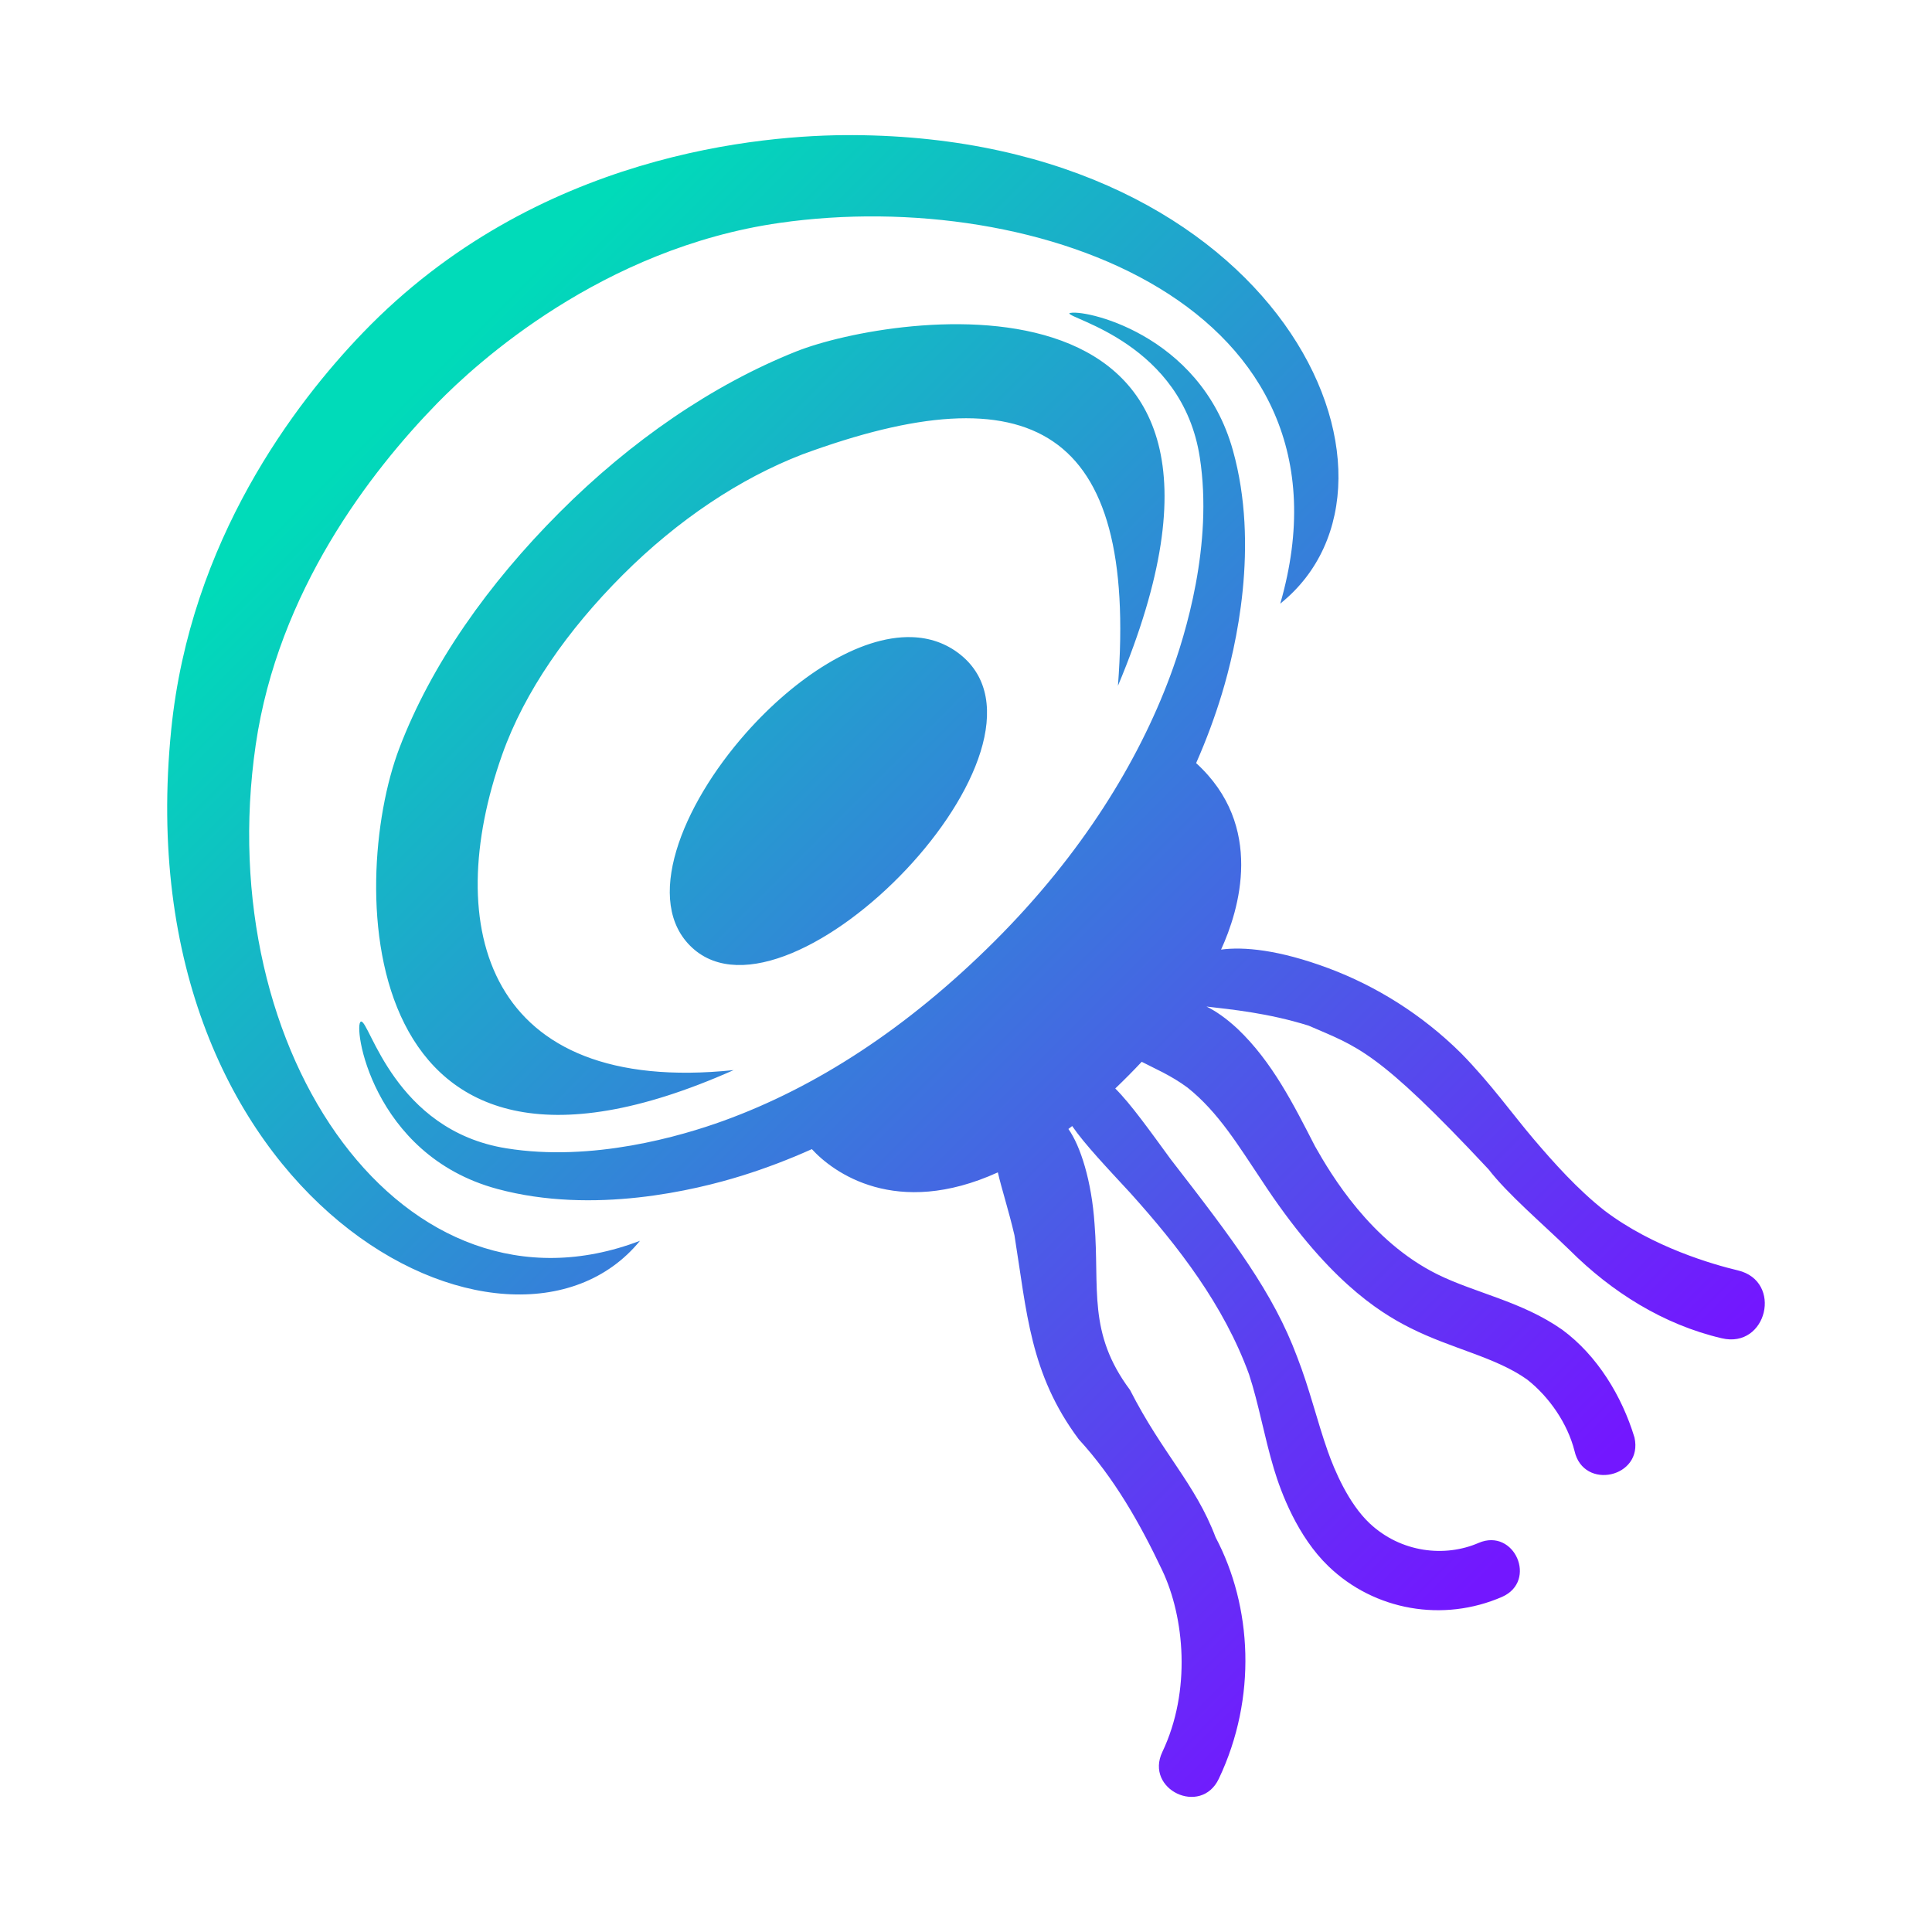 <?xml version="1.0" encoding="UTF-8" standalone="no"?>
<!-- Created with Inkscape (http://www.inkscape.org/) -->

<svg
   width="300mm"
   height="300mm"
   viewBox="0 0 300 300"
   version="1.1"
   id="svg1"
   xml:space="preserve"
   sodipodi:docname="JellifyFinalGradientTealPurpleFinal.svg"
   inkscape:version="1.4.2 (f4327f4, 2025-05-13)"
   xmlns:inkscape="http://www.inkscape.org/namespaces/inkscape"
   xmlns:sodipodi="http://sodipodi.sourceforge.net/DTD/sodipodi-0.dtd"
   xmlns:xlink="http://www.w3.org/1999/xlink"
   xmlns="http://www.w3.org/2000/svg"
   xmlns:svg="http://www.w3.org/2000/svg"><sodipodi:namedview
     id="namedview1"
     pagecolor="#ffffff"
     bordercolor="#000000"
     borderopacity="0.25"
     inkscape:showpageshadow="2"
     inkscape:pageopacity="0.0"
     inkscape:pagecheckerboard="0"
     inkscape:deskcolor="#d1d1d1"
     inkscape:document-units="mm"
     inkscape:zoom="0.70710678"
     inkscape:cx="445.47727"
     inkscape:cy="512.65242"
     inkscape:window-width="2560"
     inkscape:window-height="1361"
     inkscape:window-x="-9"
     inkscape:window-y="-9"
     inkscape:window-maximized="1"
     inkscape:current-layer="svg1"
     showgrid="false" /><defs
     id="defs1"><linearGradient
       id="linearGradient1"
       inkscape:collect="always"><stop
         style="stop-color:#00dbb9;stop-opacity:1;"
         offset="0"
         id="stop2" /><stop
         style="stop-color:#7317ff;stop-opacity:1;"
         offset="1"
         id="stop1" /></linearGradient><inkscape:path-effect
       effect="mirror_symmetry"
       start_point="36.83,103.652"
       end_point="163.359,103.652"
       center_point="100.095,103.652"
       id="path-effect27"
       is_visible="true"
       lpeversion="1.2"
       lpesatellites=""
       mode="Y"
       discard_orig_path="false"
       fuse_paths="false"
       oposite_fuse="false"
       split_items="true"
       split_open="false"
       link_styles="false" /><inkscape:path-effect
       effect="mirror_symmetry"
       start_point="0,150"
       end_point="300,150"
       center_point="150,150"
       id="path-effect26"
       is_visible="true"
       lpeversion="1.2"
       lpesatellites=""
       mode="horizontal"
       discard_orig_path="false"
       fuse_paths="false"
       oposite_fuse="false"
       split_items="false"
       split_open="false"
       link_styles="false" /><inkscape:path-effect
       effect="powerstroke"
       message=""
       id="path-effect25"
       is_visible="true"
       lpeversion="1.3"
       scale_width="1"
       interpolator_type="CentripetalCatmullRom"
       interpolator_beta="0.2"
       start_linecap_type="zerowidth"
       end_linecap_type="zerowidth"
       offset_points="1,2.5"
       linejoin_type="round"
       miter_limit="4"
       not_jump="false"
       sort_points="true" /><inkscape:path-effect
       effect="mirror_symmetry"
       start_point="0,150"
       end_point="300,150"
       center_point="150,150"
       id="path-effect24"
       is_visible="true"
       lpeversion="1.2"
       lpesatellites=""
       mode="horizontal"
       discard_orig_path="false"
       fuse_paths="false"
       oposite_fuse="false"
       split_items="false"
       split_open="false"
       link_styles="false" /><inkscape:path-effect
       effect="powerstroke"
       message=""
       id="path-effect23"
       is_visible="true"
       lpeversion="1.3"
       scale_width="1"
       interpolator_type="CentripetalCatmullRom"
       interpolator_beta="0.2"
       start_linecap_type="butt"
       end_linecap_type="zerowidth"
       offset_points="0.287,1.966 | 1.007,1.328 | 1.766,0.147"
       linejoin_type="round"
       miter_limit="4"
       not_jump="false"
       sort_points="true" /><inkscape:path-effect
       effect="powerstroke"
       message=""
       id="path-effect22"
       is_visible="true"
       lpeversion="1.3"
       scale_width="1"
       interpolator_type="CentripetalCatmullRom"
       interpolator_beta="0.2"
       start_linecap_type="zerowidth"
       end_linecap_type="round"
       offset_points="0.022,4.52 | 2.989,3.053 | 4.021,4.341"
       linejoin_type="round"
       miter_limit="4"
       not_jump="false"
       sort_points="true" /><inkscape:path-effect
       effect="powerstroke"
       message=""
       id="path-effect21"
       is_visible="true"
       lpeversion="1.3"
       scale_width="1"
       interpolator_type="CentripetalCatmullRom"
       interpolator_beta="0.2"
       start_linecap_type="zerowidth"
       end_linecap_type="round"
       offset_points="0,3.001 | 1.501,3.059 | 2.791,4.845"
       linejoin_type="round"
       miter_limit="4"
       not_jump="false"
       sort_points="true" /><inkscape:path-effect
       effect="powerstroke"
       message=""
       id="path-effect20"
       is_visible="true"
       lpeversion="1.3"
       scale_width="1"
       interpolator_type="CentripetalCatmullRom"
       interpolator_beta="0.2"
       start_linecap_type="zerowidth"
       end_linecap_type="round"
       offset_points="0.066,3.976 | 2.501,4.143 | 4.782,4.268"
       linejoin_type="round"
       miter_limit="4"
       not_jump="false"
       sort_points="true" /><inkscape:path-effect
       effect="powerstroke"
       message=""
       id="path-effect19"
       is_visible="true"
       lpeversion="1.3"
       scale_width="1"
       interpolator_type="CentripetalCatmullRom"
       interpolator_beta="0.2"
       start_linecap_type="zerowidth"
       end_linecap_type="round"
       offset_points="0.046,3.111 | 1.511,3.392 | 3.587,4.087"
       linejoin_type="round"
       miter_limit="4"
       not_jump="false"
       sort_points="true" /><inkscape:path-effect
       effect="powerstroke"
       message=""
       id="path-effect18"
       is_visible="true"
       lpeversion="1.3"
       scale_width="1"
       interpolator_type="CentripetalCatmullRom"
       interpolator_beta="0.2"
       start_linecap_type="zerowidth"
       end_linecap_type="zerowidth"
       offset_points="0.2,2.5 | 1,2.5 | 1.8,2.5"
       linejoin_type="round"
       miter_limit="4"
       not_jump="false"
       sort_points="true" /><inkscape:path-effect
       effect="powerstroke"
       message=""
       id="path-effect17"
       is_visible="true"
       lpeversion="1.3"
       scale_width="1"
       interpolator_type="CentripetalCatmullRom"
       interpolator_beta="0.2"
       start_linecap_type="zerowidth"
       end_linecap_type="zerowidth"
       offset_points="0.695,1.514 | 1.999,4.522 | 3.575,1.322"
       linejoin_type="round"
       miter_limit="4"
       not_jump="false"
       sort_points="true" /><inkscape:path-effect
       effect="powerstroke"
       message=""
       id="path-effect16"
       is_visible="true"
       lpeversion="1.3"
       scale_width="1"
       interpolator_type="CentripetalCatmullRom"
       interpolator_beta="0.2"
       start_linecap_type="zerowidth"
       end_linecap_type="zerowidth"
       offset_points="0.2,2.5 | 1.001,5.104 | 1.8,2.5"
       linejoin_type="round"
       miter_limit="4"
       not_jump="false"
       sort_points="true" /><inkscape:path-effect
       effect="powerstroke"
       message=""
       id="path-effect14"
       is_visible="true"
       lpeversion="1.3"
       scale_width="1"
       interpolator_type="CentripetalCatmullRom"
       interpolator_beta="0.2"
       start_linecap_type="zerowidth"
       end_linecap_type="butt"
       offset_points="0.347,2.843 | 1,5.878 | 0.201,2.327"
       linejoin_type="round"
       miter_limit="4"
       not_jump="false"
       sort_points="true" /><inkscape:path-effect
       effect="mirror_symmetry"
       start_point="0,150"
       end_point="300,150"
       center_point="150,150"
       id="path-effect8"
       is_visible="true"
       lpeversion="1.2"
       lpesatellites=""
       mode="horizontal"
       discard_orig_path="false"
       fuse_paths="false"
       oposite_fuse="false"
       split_items="false"
       split_open="false"
       link_styles="false" /><inkscape:path-effect
       effect="mirror_symmetry"
       start_point="0,150"
       end_point="300,150"
       center_point="150,150"
       id="path-effect7"
       is_visible="true"
       lpeversion="1.2"
       lpesatellites=""
       mode="horizontal"
       discard_orig_path="false"
       fuse_paths="false"
       oposite_fuse="false"
       split_items="false"
       split_open="false"
       link_styles="false" /><inkscape:path-effect
       effect="mirror_symmetry"
       start_point="14.8,150"
       end_point="276.481,150"
       center_point="145.641,150"
       id="path-effect4"
       is_visible="true"
       lpeversion="1.2"
       lpesatellites=""
       mode="horizontal"
       discard_orig_path="false"
       fuse_paths="false"
       oposite_fuse="false"
       split_items="false"
       split_open="false"
       link_styles="false" /><inkscape:path-effect
       effect="mirror_symmetry"
       start_point="0,150"
       end_point="300,150"
       center_point="150,150"
       id="path-effect1"
       is_visible="true"
       lpeversion="1.2"
       lpesatellites=""
       mode="horizontal"
       discard_orig_path="false"
       fuse_paths="false"
       oposite_fuse="false"
       split_items="false"
       split_open="false"
       link_styles="false" /><inkscape:path-effect
       effect="spiro"
       id="path-effect15"
       is_visible="true"
       lpeversion="1" /><inkscape:path-effect
       effect="spiro"
       id="path-effect13"
       is_visible="true"
       lpeversion="1" /><inkscape:path-effect
       effect="spiro"
       id="path-effect12"
       is_visible="true"
       lpeversion="1" /><inkscape:path-effect
       effect="spiro"
       id="path-effect11"
       is_visible="true"
       lpeversion="1" /><inkscape:path-effect
       effect="spiro"
       id="path-effect10"
       is_visible="true"
       lpeversion="1" /><inkscape:path-effect
       effect="mirror_symmetry"
       start_point="0,150"
       end_point="300,150"
       center_point="150,150"
       id="path-effect9"
       is_visible="true"
       lpeversion="1.2"
       lpesatellites=""
       mode="horizontal"
       discard_orig_path="false"
       fuse_paths="false"
       oposite_fuse="false"
       split_items="false"
       split_open="false"
       link_styles="false" /><inkscape:path-effect
       effect="mirror_symmetry"
       start_point="14.8,150"
       end_point="276.481,150"
       center_point="145.641,150"
       id="path-effect5"
       is_visible="true"
       lpeversion="1.2"
       lpesatellites=""
       mode="horizontal"
       discard_orig_path="false"
       fuse_paths="false"
       oposite_fuse="false"
       split_items="false"
       split_open="false"
       link_styles="false" /><inkscape:path-effect
       effect="mirror_symmetry"
       start_point="0,150"
       end_point="300,150"
       center_point="150,150"
       id="path-effect3"
       is_visible="true"
       lpeversion="1.2"
       lpesatellites=""
       mode="horizontal"
       discard_orig_path="false"
       fuse_paths="false"
       oposite_fuse="false"
       split_items="false"
       split_open="false"
       link_styles="false" /><inkscape:path-effect
       effect="mirror_symmetry"
       start_point="0,150"
       end_point="300,150"
       center_point="150,150"
       id="path-effect2"
       is_visible="true"
       lpeversion="1.2"
       lpesatellites=""
       mode="horizontal"
       discard_orig_path="false"
       fuse_paths="false"
       oposite_fuse="false"
       split_items="false"
       split_open="false"
       link_styles="false" /><inkscape:path-effect
       effect="mirror_symmetry"
       start_point="0,150"
       end_point="300,150"
       center_point="150,150"
       id="path-effect6"
       is_visible="true"
       lpeversion="1.2"
       lpesatellites=""
       mode="horizontal"
       discard_orig_path="false"
       fuse_paths="false"
       oposite_fuse="false"
       split_items="false"
       split_open="false"
       link_styles="false" /><linearGradient
       inkscape:collect="always"
       xlink:href="#linearGradient1"
       id="linearGradient2"
       x1="76.597"
       y1="82.717"
       x2="233.494"
       y2="239.614"
       gradientUnits="userSpaceOnUse"
       gradientTransform="matrix(1.118,0,0,1.118,-23.348,-30.19)" /></defs><path
     id="path6"
     style="display:inline;fill:url(#linearGradient2);fill-rule:nonzero;stroke:none;stroke-width:6.334;stroke-linecap:round"
     d="M 132.426,20.981 C 118.512,20.911 83.234,23.746 56.36,51.654 45.796,62.626 29.551,83.906 26.588,113.29 c -7.403,73.421 52.764,103.898 72.788,79.38 -36.464,13.924 -66.671,-28.897 -59.672,-76.992 3.474,-23.87 17.814,-42.417 28.164,-53.037 6.068,-6.226 25.59,-24.086 53.224,-28.034 40.229,-5.747 90.975,13.065 77.708,59.123 23.931,-19.185 -0.166,-72.417 -66.374,-72.75 z m 33.618,27.661 c -0.156,0.873 17.571,4.678 20.268,22.431 2.061,13.423 -2.186,27.39 -4.636,33.965 -4.899,13.147 -13.617,27.524 -27.225,41.099 -13.608,13.575 -27.791,22.702 -42.074,27.887 -6.562,2.382 -20.401,6.449 -33.758,4.284 -17.395,-2.789 -21.239,-19.917 -22.559,-19.681 -1.335,0.24 1.561,20.723 21.172,25.994 14.892,4.023 30.768,0.187 38.009,-2.072 3.621,-1.13 7.235,-2.501 10.822,-4.112 3.285,3.598 13.049,10.797 28.883,3.608 0.581,2.547 1.68,5.892 2.577,9.756 1.933,11.938 2.382,21.493 9.975,31.68 5.526,6.032 9.503,13.041 12.978,20.37 3.441,7.257 4.532,18.685 0.015,28.185 -2.779,5.844 5.987,10.013 8.766,4.169 5.97,-12.556 5.172,-26.783 -0.501,-37.499 -3.15,-8.323 -8.227,-12.942 -13.288,-22.875 -6.632,-8.893 -4.704,-15.721 -5.506,-25.771 -0.449,-6.675 -2.193,-12.135 -4.061,-14.753 0.194,-0.149 0.389,-0.301 0.585,-0.455 1.94,2.828 5.483,6.552 8.995,10.354 7.563,8.401 14.553,17.476 18.465,28.186 1.518,4.638 2.349,9.619 3.865,14.683 1.106,3.695 3.664,10.516 8.482,15.145 7.133,6.868 17.799,8.731 26.966,4.734 5.52,-2.46 1.907,-10.747 -3.652,-8.376 -5.218,2.275 -12.054,1.546 -16.938,-3.042 -3.282,-3.094 -5.444,-8.221 -6.488,-11.175 -1.648,-4.665 -2.824,-9.698 -4.761,-14.665 -3.734,-10.002 -9.912,-18.14 -19.63,-30.682 -3.131,-4.282 -6.177,-8.576 -8.612,-10.994 1.351,-1.292 2.775,-2.725 4.108,-4.144 1.914,1.008 4.534,2.089 7.107,4.003 4.82,3.822 8.019,9.202 11.409,14.238 10.089,15.447 18.164,20.561 23.164,23.078 6.459,3.258 13.23,4.508 18.16,8.013 3.429,2.685 6.287,6.826 7.365,11.099 1.4,6.2 10.698,4.11 9.311,-2.092 -1.95,-6.426 -5.778,-12.736 -11.223,-16.738 -6.303,-4.422 -13.523,-5.693 -19.434,-8.626 -10.32,-5.136 -16.425,-15.391 -18.948,-19.856 -3.343,-6.507 -6.645,-13.114 -12.008,-18.219 -1.783,-1.661 -3.395,-2.772 -4.845,-3.479 3.88,0.457 9.552,0.995 15.85,2.962 7.558,3.293 10.563,3.71 27.953,22.321 2.961,3.836 8.244,8.316 12.572,12.518 6.558,6.548 14.585,11.594 23.639,13.709 7.019,1.659 9.52,-8.861 2.506,-10.54 -3.759,-0.894 -13.196,-3.567 -20.733,-9.3 -4.146,-3.27 -7.806,-7.353 -11.012,-11.121 -3.206,-3.768 -6.692,-8.67 -11.253,-13.312 -6.056,-5.999 -13.206,-10.438 -20.599,-13.194 -7.711,-2.875 -13.183,-3.363 -16.66,-2.886 2.805,-6.136 6.823,-19.224 -3.873,-28.959 1.603,-3.637 2.928,-7.232 3.996,-10.75 2.208,-7.275 5.849,-23.022 1.718,-37.801 -5.099,-18.327 -23.62,-22.082 -25.406,-21.302 z m -42.431,5.94 C 110.652,59.753 97.989,68.445 86.893,79.557 75.797,90.668 66.95,103.198 62.007,116.184 53.924,137.425 54.944,192.413 113.919,166.166 75.518,170.157 68.461,144.043 77.978,117.181 81.455,107.369 88.18,97.792 96.7,89.272 105.22,80.752 114.894,74.291 124.609,70.55 159.989,57.538 176.683,66.263 173.594,106.49 202.035,38.746 138.476,48.652 123.613,54.582 Z m 17.959,44.352 c -8.233,-0.249 -18.132,6.307 -25.702,14.852 -10.093,11.394 -16.045,26.325 -8.385,33.382 7.66,7.056 22.516,-0.782 33.231,-12.157 10.715,-11.375 17.289,-26.288 8.385,-33.381 -2.226,-1.773 -4.785,-2.612 -7.529,-2.695 z"
     sodipodi:nodetypes="cssscsssccsssscccsssscsccsccccccccscscscccscsccccsscccccsccccccccscccsssccscscssss" /></svg>
